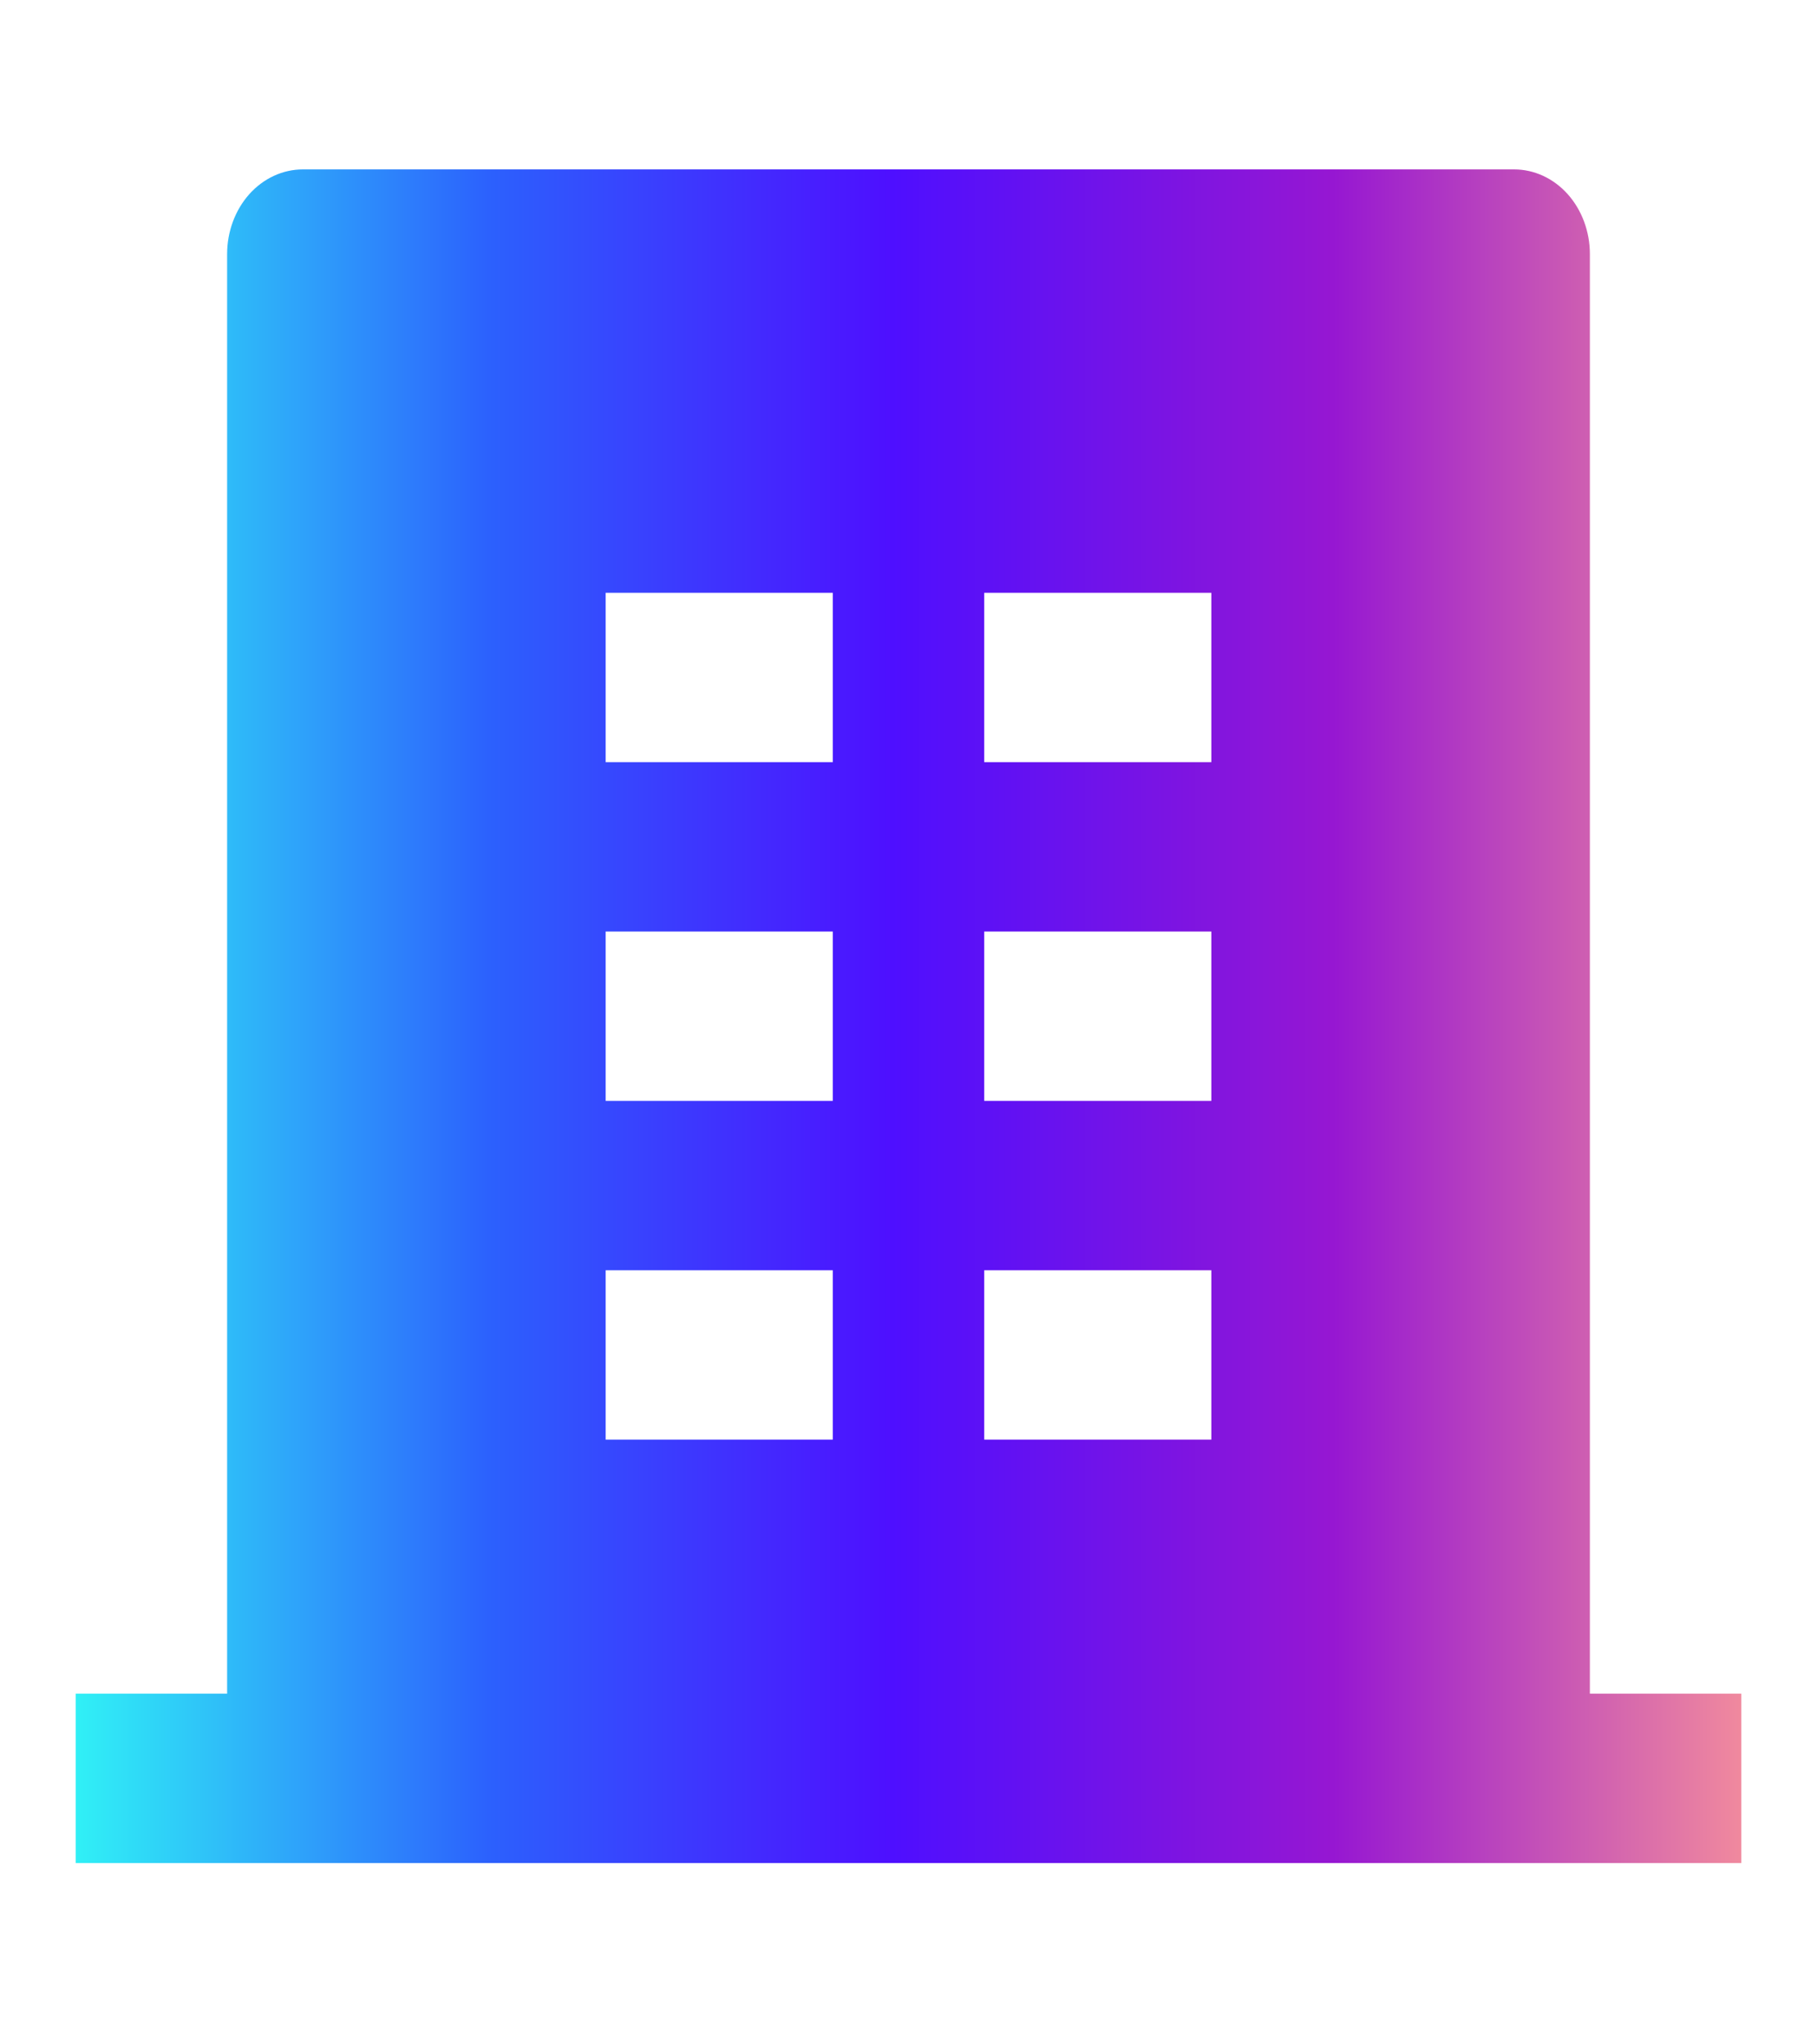 <svg width="40" height="45" viewBox="0 0 40 45" fill="none" xmlns="http://www.w3.org/2000/svg">
<path d="M35 37.281H38.333V41.009H1.667V37.281H5V5.593C5 5.098 5.176 4.624 5.488 4.274C5.801 3.925 6.225 3.729 6.667 3.729H33.333C33.775 3.729 34.199 3.925 34.512 4.274C34.824 4.624 35 5.098 35 5.593V37.281ZM13.333 20.505V24.233H18.333V20.505H13.333ZM13.333 13.049V16.777H18.333V13.049H13.333ZM13.333 27.961V31.689H18.333V27.961H13.333ZM21.667 27.961V31.689H26.667V27.961H21.667ZM21.667 20.505V24.233H26.667V20.505H21.667ZM21.667 13.049V16.777H26.667V13.049H21.667Z" fill="url(#paint0_linear_13706_60559)"/>
<defs>
<linearGradient id="paint0_linear_13706_60559" x1="38.333" y1="22.605" x2="1.667" y2="22.605" gradientUnits="userSpaceOnUse">
<stop stop-color="#F0899E"/>
<stop offset="0.245" stop-color="#9617D2"/>
<stop offset="0.51" stop-color="#4E0FFF"/>
<stop offset="0.75" stop-color="#2C60FD"/>
<stop offset="1" stop-color="#30F0F6"/>
</linearGradient>
</defs>
</svg>
